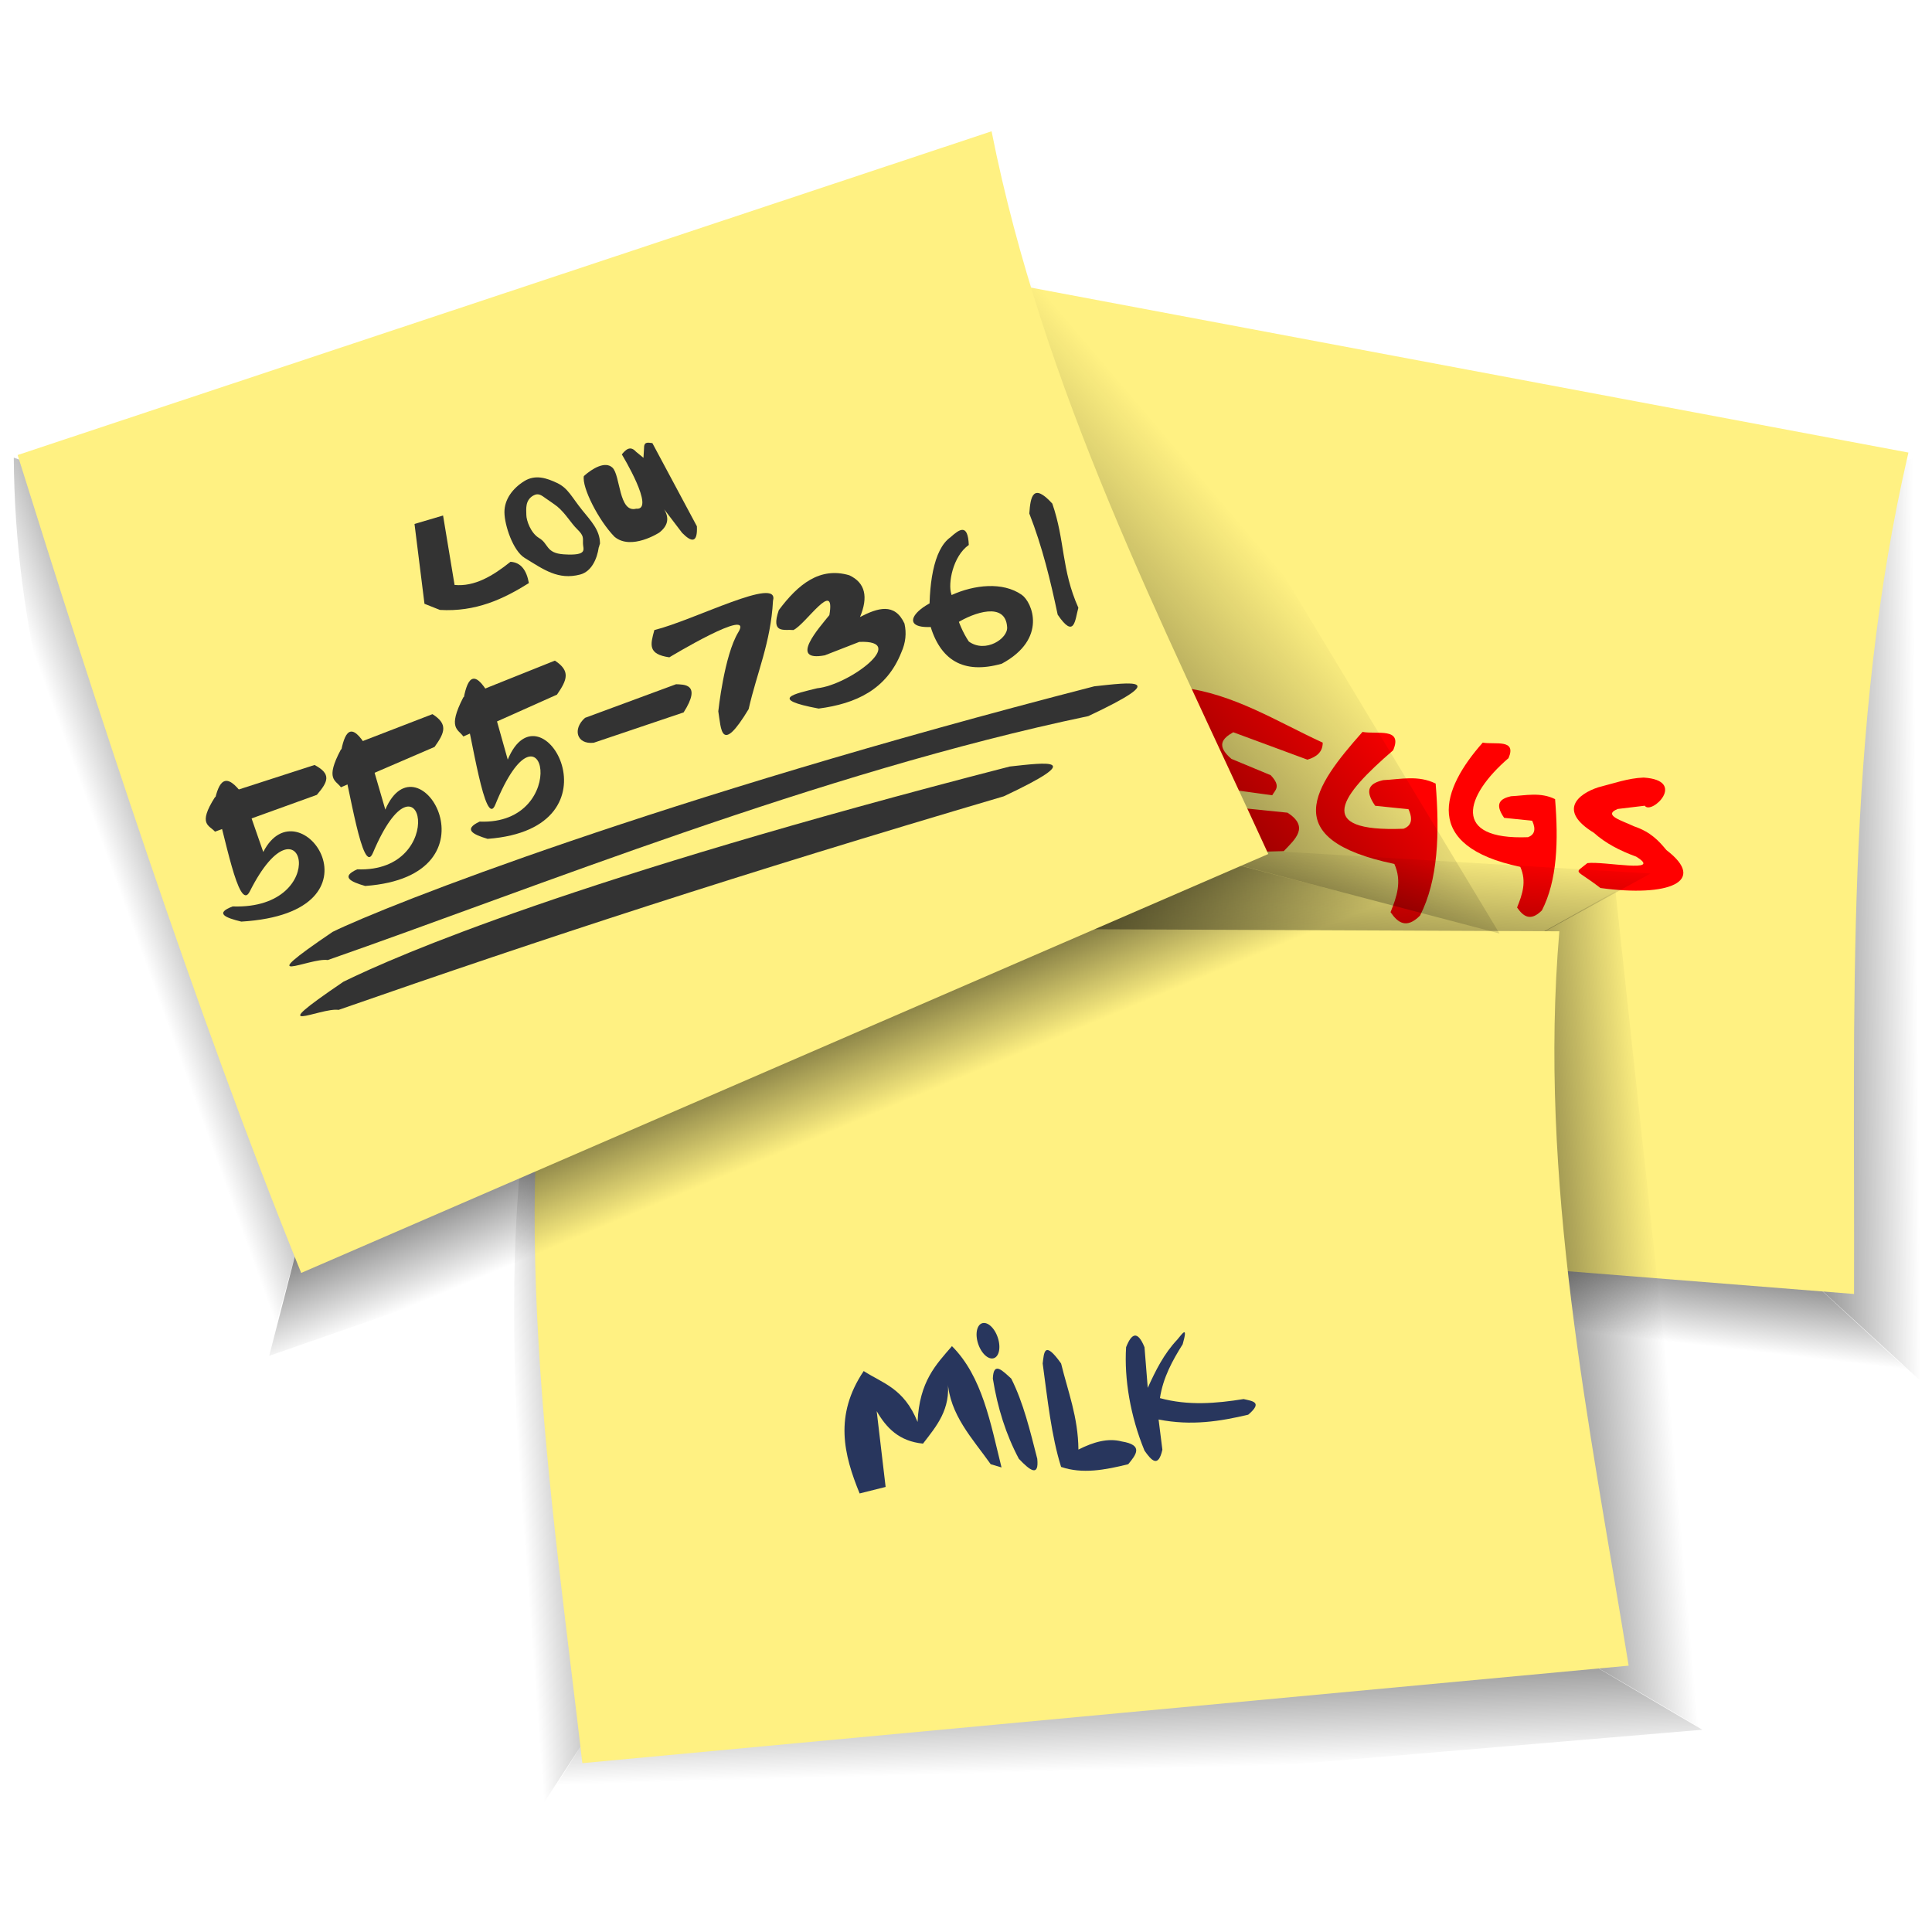 <?xml version="1.0" encoding="UTF-8" standalone="no"?>
<!-- Created with Inkscape (http://www.inkscape.org/) -->

<svg
   width="256mm"
   height="256mm"
   viewBox="0 0 256 256"
   version="1.1"
   id="svg1"
   inkscape:version="1.3.2 (091e20ef0f, 2023-11-25)"
   sodipodi:docname="notesclued.svg"
   xmlns:inkscape="http://www.inkscape.org/namespaces/inkscape"
   xmlns:sodipodi="http://sodipodi.sourceforge.net/DTD/sodipodi-0.dtd"
   xmlns:xlink="http://www.w3.org/1999/xlink"
   xmlns="http://www.w3.org/2000/svg"
   xmlns:svg="http://www.w3.org/2000/svg"
   xmlns:rdf="http://www.w3.org/1999/02/22-rdf-syntax-ns#"
   xmlns:cc="http://creativecommons.org/ns#"
   xmlns:dc="http://purl.org/dc/elements/1.1/">
  <defs
     id="defs1">
    <linearGradient
       inkscape:collect="always"
       xlink:href="#linearGradient4"
       id="linearGradient11"
       gradientUnits="userSpaceOnUse"
       x1="78.195"
       y1="174.468"
       x2="104.132"
       y2="172.546" />
    <linearGradient
       id="linearGradient4"
       inkscape:collect="always">
      <stop
         style="stop-color:#000000;stop-opacity:0;"
         offset="0"
         id="stop4" />
      <stop
         style="stop-color:#000000;stop-opacity:1;"
         offset="1"
         id="stop5" />
    </linearGradient>
    <linearGradient
       inkscape:collect="always"
       xlink:href="#linearGradient4"
       id="linearGradient12"
       gradientUnits="userSpaceOnUse"
       gradientTransform="rotate(-93.2,130.682,171.689)"
       x1="79.624"
       y1="173.003"
       x2="97.675"
       y2="172.942" />
    <linearGradient
       inkscape:collect="always"
       xlink:href="#linearGradient4"
       id="linearGradient13"
       gradientUnits="userSpaceOnUse"
       gradientTransform="rotate(172.535,146.146,172.061)"
       x1="76.217"
       y1="173.791"
       x2="104.132"
       y2="172.546" />
    <linearGradient
       id="linearGradient6"
       inkscape:collect="always"
       gradientTransform="scale(2.287,0.437)"
       x1="70.632"
       y1="510.176"
       x2="61.242"
       y2="444.169"
       gradientUnits="userSpaceOnUse">
      <stop
         style="stop-color:#000000;stop-opacity:0;"
         offset="0"
         id="stop3" />
      <stop
         style="stop-color:#000000;stop-opacity:1;"
         offset="1"
         id="stop6" />
    </linearGradient>
    <linearGradient
       inkscape:collect="always"
       xlink:href="#linearGradient4"
       id="linearGradient7"
       gradientUnits="userSpaceOnUse"
       gradientTransform="rotate(172.535,146.146,172.061)"
       x1="71.931"
       y1="171.133"
       x2="104.132"
       y2="172.546" />
    <linearGradient
       inkscape:collect="always"
       xlink:href="#linearGradient4"
       id="linearGradient28"
       gradientUnits="userSpaceOnUse"
       gradientTransform="rotate(92.679,144.165,179.843)"
       x1="70.624"
       y1="171.794"
       x2="104.132"
       y2="172.546" />
    <linearGradient
       id="linearGradient17"
       inkscape:collect="always"
       gradientTransform="scale(2.56,0.391)"
       x1="78.254"
       y1="567.855"
       x2="55.428"
       y2="523.769"
       gradientUnits="userSpaceOnUse">
      <stop
         style="stop-color:#000000;stop-opacity:0;"
         offset="0"
         id="stop16" />
      <stop
         style="stop-color:#000000;stop-opacity:1;"
         offset="1"
         id="stop17" />
    </linearGradient>
    <linearGradient
       inkscape:collect="always"
       xlink:href="#linearGradient4"
       id="linearGradient18"
       gradientUnits="userSpaceOnUse"
       gradientTransform="rotate(-93.2,130.682,171.689)"
       x1="124.053"
       y1="264.894"
       x2="99.268"
       y2="204.101" />
    <linearGradient
       inkscape:collect="always"
       xlink:href="#linearGradient4"
       id="linearGradient20"
       gradientUnits="userSpaceOnUse"
       gradientTransform="rotate(172.535,146.146,172.061)"
       x1="71.819"
       y1="174.749"
       x2="104.132"
       y2="172.546" />
    <linearGradient
       inkscape:collect="always"
       xlink:href="#linearGradient4"
       id="linearGradient1"
       gradientUnits="userSpaceOnUse"
       x1="78.195"
       y1="174.468"
       x2="104.132"
       y2="172.546" />
    <linearGradient
       inkscape:collect="always"
       xlink:href="#linearGradient4"
       id="linearGradient2"
       gradientUnits="userSpaceOnUse"
       x1="78.195"
       y1="174.468"
       x2="104.132"
       y2="172.546" />
  </defs>
  <sodipodi:namedview
     id="base"
     pagecolor="#ffffff"
     bordercolor="#000000"
     borderopacity="0.3"
     inkscape:pageopacity="0.0"
     inkscape:pageshadow="2"
     inkscape:zoom="0.98994949"
     inkscape:cx="505.07627"
     inkscape:cy="476.792"
     inkscape:document-units="mm"
     inkscape:showpageshadow="2"
     inkscape:pagecheckerboard="0"
     inkscape:deskcolor="#d1d1d1"
     inkscape:current-layer="svg1" />
  <g
     id="g86"
     style="display:inline"
     inkscape:label="gluednotes"
     transform="matrix(1.074,0,0,1.074,-16.127,-5.197)">
    <g
       id="g52"
       style="display:inline"
       transform="matrix(1.027,0.188,-0.171,1.128,57.943,-113.38)">
      <path
         id="path43"
         style="fill:url(#linearGradient1);stroke-width:5;stroke-linecap:round;stroke-linejoin:round;stroke-miterlimit:2.1"
         d="m 84.421,120.88 14.609,13.491 -3.024,71.626 -15.686,24.002 c 1.367,-36.373 -7.31,-70.428 4.101,-109.119 z"
         sodipodi:nodetypes="ccccc" />
      <path
         id="path44"
         style="fill:url(#linearGradient12);stroke-width:5;stroke-linecap:round;stroke-linejoin:round;stroke-miterlimit:2.1"
         d="m 80.269,230.472 15.298,-24.34 103.324,-3.344 26.146,15.459 z"
         sodipodi:nodetypes="ccccc" />
      <path
         id="path45"
         style="fill:url(#linearGradient13);stroke-width:5;stroke-linecap:round;stroke-linejoin:round;stroke-miterlimit:2.1"
         d="M 225.516,218.438 198.799,202.79 185.96,130.712 209.981,119.345 Z"
         sodipodi:nodetypes="ccccc" />
      <path
         id="path46"
         style="fill:#fff182;fill-opacity:1;stroke-width:5;stroke-linecap:round;stroke-linejoin:round;stroke-miterlimit:2.1"
         d="m 84.724,119.202 122.677,0.535 c -2.613,30.698 3.676,60.587 8.553,90.604 L 86.863,222.368 c -3.799,-32.877 -9.899,-70.969 -2.138,-103.166 z"
         sodipodi:nodetypes="ccccc" />
      <g
         id="g51"
         transform="matrix(0.947,-0.158,0.144,0.862,-38.599,106.93)">
        <path
           id="path48"
           style="fill:#ff0000;stroke-width:5;stroke-linecap:round;stroke-linejoin:round;stroke-miterlimit:2.1"
           d="m 160.829,89.769 c 6.364,0.754 11.72,4.193 17.387,6.804 0.005,1.141 -0.739,1.762 -1.89,2.102 l -9.15,-3.386 c -1.342,0.753 -2.151,1.65 -0.232,3.285 l 4.846,2.015 c 1.334,1.399 0.541,1.841 0.189,2.48 l -7.047,-0.977 c -2.244,0.486 -0.698,1.108 -0.607,2.158 l 9.544,0.969 c 2.705,1.751 0.975,3.241 -0.472,4.748 l -8.882,0.213 h -3.402 c -1.66,-6.021 -3.964,-11.719 -0.283,-20.411 z"
           sodipodi:nodetypes="cccccccccccccc" />
        <path
           id="path49"
           style="fill:#ff0000;stroke-width:5;stroke-linecap:round;stroke-linejoin:round;stroke-miterlimit:2.1"
           d="m 186.909,97.518 c -6.437,5.548 -9.984,10.12 1.276,9.686 0.899,-0.34 1.225,-1.063 0.614,-2.41 l -4.111,-0.425 c -1.468,-2.104 -0.538,-2.81 0.992,-3.166 2.158,-0.103 4.315,-0.645 6.473,0.425 0.499,6.162 0.319,11.892 -1.937,16.3 -1.664,1.664 -2.723,0.908 -3.638,-0.425 0.766,-1.897 1.437,-3.808 0.472,-5.953 -14.53,-3.044 -9.933,-9.544 -3.922,-16.3 1.764,0.33 5.013,-0.597 3.78,2.268 z"
           sodipodi:nodetypes="ccccccccccc" />
        <path
           d="m 201.152,98.484 c -5.423,4.674 -7.089,10.132 2.398,9.766 0.758,-0.287 1.032,-0.895 0.517,-2.03 l -3.463,-0.358 c -1.236,-1.773 -0.453,-2.368 0.836,-2.667 1.818,-0.086 3.636,-0.543 5.453,0.358 0.42,5.191 0.269,10.018 -1.632,13.733 -1.402,1.402 -2.294,0.765 -3.065,-0.358 0.646,-1.599 1.21,-3.209 0.398,-5.015 -12.242,-2.564 -9.692,-9.647 -4.627,-15.339 1.486,0.278 4.223,-0.503 3.184,1.911 z"
           style="fill:#ff0000;stroke-width:4.212;stroke-linecap:round;stroke-linejoin:round;stroke-miterlimit:2.1"
           id="path50"
           sodipodi:nodetypes="ccccccccccc" />
        <path
           id="path51"
           style="fill:#ff0000;stroke-width:5;stroke-linecap:round;stroke-linejoin:round;stroke-miterlimit:2.1"
           d="m 210.876,111.451 c 2.005,-0.267 9.469,1.316 6.014,-0.802 -1.993,-0.725 -3.785,-1.65 -5.212,-2.94 -4.463,-2.735 -1.974,-4.788 0.535,-5.613 1.861,-0.47 3.694,-1.136 5.613,-1.203 5.449,0.351 0.941,4.666 0.134,3.474 l -3.341,0.401 c -1.913,0.777 0.57,1.445 2.005,2.138 2.073,0.697 3.072,1.806 4.009,2.94 5.101,3.894 0.262,5.832 -8.152,4.677 -3.175,-2.462 -3.323,-1.66 -1.604,-3.074 z"
           sodipodi:nodetypes="ccccccccccc" />
      </g>
    </g>
    <g
       id="g62"
       style="display:inline">
      <path
         id="path52"
         style="fill:url(#linearGradient2);stroke-width:5;stroke-linecap:round;stroke-linejoin:round;stroke-miterlimit:2.1"
         d="m 84.421,120.88 14.609,13.491 -3.024,71.626 -15.686,24.002 c 1.367,-36.373 -7.31,-70.428 4.101,-109.119 z"
         sodipodi:nodetypes="ccccc" />
      <path
         id="path53"
         style="fill:url(#linearGradient6);stroke-width:5;stroke-linecap:round;stroke-linejoin:round;stroke-miterlimit:2.1"
         d="m 80.269,230.472 15.298,-24.34 103.324,-3.344 26.146,15.459 z"
         sodipodi:nodetypes="ccccc" />
      <path
         id="path54"
         style="fill:url(#linearGradient7);stroke-width:5;stroke-linecap:round;stroke-linejoin:round;stroke-miterlimit:2.1"
         d="m 225.516,218.438 -26.716,-15.648 -12.839,-72.079 28.368,-15.902 z"
         sodipodi:nodetypes="ccccc" />
      <path
         id="path55"
         style="display:inline;fill:url(#linearGradient28);stroke-width:5;stroke-linecap:round;stroke-linejoin:round;stroke-miterlimit:2.1"
         d="m 218.659,112.604 -29.18,15.983 -71.324,7.125 -10.079,-29.662 z"
         sodipodi:nodetypes="ccccc" />
      <path
         id="path56"
         style="fill:#fff182;fill-opacity:1;stroke-width:5;stroke-linecap:round;stroke-linejoin:round;stroke-miterlimit:2.1"
         d="m 84.724,119.202 122.677,0.535 c -2.613,30.698 3.676,60.587 8.553,90.604 L 86.863,222.368 c -3.799,-32.877 -9.899,-70.969 -2.138,-103.166 z"
         sodipodi:nodetypes="ccccc" />
      <g
         id="g61"
         inkscape:label="Milk">
        <path
           id="path57"
           style="fill:#28365d;stroke-width:5;stroke-linecap:round;stroke-linejoin:round;stroke-miterlimit:2.1"
           d="m 121.073,189.093 c -1.952,-4.769 -3.174,-9.629 0.501,-15.101 2.358,1.526 4.955,2.095 6.648,6.281 0.224,-5.023 2.293,-7.094 4.243,-9.354 3.755,3.762 4.753,9.494 6.114,14.967 l -1.336,-0.401 c -2.255,-3.188 -5.075,-6.093 -5.312,-10.29 0.414,3.536 -1.382,5.597 -3.04,7.751 -2.953,-0.288 -4.529,-1.953 -5.713,-4.009 l 1.102,9.354 z"
           sodipodi:nodetypes="ccccccccccc" />
        <path
           id="path58"
           style="fill:#28365d;stroke-width:5;stroke-linecap:round;stroke-linejoin:round;stroke-miterlimit:2.1"
           d="m 138.111,169.843 a 2.272,1.27 71.287 0 1 -0.471,2.558 2.272,1.27 71.287 0 1 -1.931,-1.733 2.272,1.27 71.287 0 1 0.461,-2.567 2.272,1.27 71.287 0 1 1.933,1.72" />
        <path
           id="path59"
           style="fill:#28365d;stroke-width:5;stroke-linecap:round;stroke-linejoin:round;stroke-miterlimit:2.1"
           d="m 137.51,174.928 c 0.073,-2.223 1.226,-0.936 2.272,0 1.491,2.959 2.327,6.442 3.207,9.889 0.225,2.266 -0.874,1.478 -2.272,0 -1.585,-2.974 -2.63,-6.285 -3.207,-9.889 z"
           sodipodi:nodetypes="ccccc" />
        <path
           id="path60"
           style="fill:#28365d;stroke-width:5;stroke-linecap:round;stroke-linejoin:round;stroke-miterlimit:2.1"
           d="m 143.657,173.057 c 0.171,-1.282 0.153,-2.978 2.272,0 0.839,3.451 2.102,6.599 2.138,10.624 1.836,-0.927 3.635,-1.455 5.345,-1.002 2.718,0.445 1.777,1.622 0.802,2.806 -2.855,0.715 -5.679,1.234 -8.285,0.334 -1.199,-3.812 -1.673,-8.35 -2.272,-12.762 z"
           sodipodi:nodetypes="ccccccc" />
        <path
           id="path61"
           style="fill:#28365d;stroke-width:5;stroke-linecap:round;stroke-linejoin:round;stroke-miterlimit:2.1"
           d="m 153.947,171.052 c 0.677,-1.725 1.417,-2.098 2.272,0 l 0.401,5.011 c 0.961,-2.109 1.98,-4.189 3.642,-5.947 0.561,-0.646 1.381,-1.929 0.668,0.568 -1.265,2.018 -2.42,4.103 -2.806,6.648 3.517,0.955 6.93,0.657 10.323,0.117 1.041,0.253 2.44,0.342 0.568,1.929 -3.449,0.814 -6.987,1.397 -11.058,0.593 l 0.468,3.725 c -0.511,2.279 -1.344,1.342 -2.205,0.117 -1.76,-4.265 -2.515,-8.897 -2.272,-12.762 z"
           sodipodi:nodetypes="cccccccccccc"
           inkscape:label="k" />
      </g>
    </g>
    <g
       id="g85"
       style="display:inline"
       transform="matrix(0.951,-0.306,0.287,1.013,-94.25,-36.791)">
      <path
         id="path62"
         style="fill:url(#linearGradient11);stroke-width:5;stroke-linecap:round;stroke-linejoin:round;stroke-miterlimit:2.1"
         d="m 80.154,121.044 18.875,13.327 -3.024,71.626 -15.686,24.002 C 81.687,193.626 68.743,159.735 80.154,121.044 Z"
         sodipodi:nodetypes="ccccc" />
      <path
         id="path66"
         style="fill:url(#linearGradient17);stroke-width:5;stroke-linecap:round;stroke-linejoin:round;stroke-miterlimit:2.1"
         d="m 80.269,230.472 15.298,-24.34 112.994,2.326 31.277,18.497 z"
         sodipodi:nodetypes="ccccc" />
      <path
         id="path67"
         style="fill:url(#linearGradient18);stroke-width:5;stroke-linecap:round;stroke-linejoin:round;stroke-miterlimit:2.1"
         d="m 240.766,227.518 -31.73,-18.794 -23.075,-78.013 24.021,-11.367 z"
         sodipodi:nodetypes="ccccc" />
      <path
         id="path68"
         style="fill:#fff182;fill-opacity:1;stroke-width:5;stroke-linecap:round;stroke-linejoin:round;stroke-miterlimit:2.1"
         d="m 80.701,120.891 126.7,-1.155 c -2.613,30.698 3.676,60.587 8.553,90.604 L 86.863,222.368 C 83.064,189.491 81.522,150.268 80.701,120.891 Z"
         sodipodi:nodetypes="ccccc" />
      <g
         id="g84"
         transform="matrix(0.964,0.291,-0.273,0.905,80.816,60.712)">
        <g
           id="g71"
           style="display:inline"
           inkscape:label="lou">
          <path
             d="m 86.988,63.591 c 1.049,-0.943 2.632,-1.879 3.523,-1.039 1,0.942 0.763,5.627 2.929,5.066 2.448,0.238 -1.769,-6.698 -1.769,-6.698 0.518,-0.635 1.057,-1.099 1.751,-0.328 l 0.918,0.751 0.074,-1.249 c 7.61e-4,-0.809 0.557,-0.607 1.026,-0.564 l 5.49,10.26 c 0.091,2.084 -0.653,1.997 -1.819,0.814 l -2.211,-2.904 c 0.55,0.953 0.602,1.907 -0.604,2.86 0,0 -3.465,2.252 -5.53,0.518 -1.973,-2.02 -4.042,-6.107 -3.78,-7.486 0,-10e-7 3e-6,0 3e-6,0 z"
             style="display:inline;fill:#333333;stroke-width:5;stroke-linecap:round;stroke-linejoin:round;stroke-miterlimit:2.1"
             id="path69"
             sodipodi:nodetypes="cscccccccccccsc" />
          <path
             id="path70"
             style="display:inline;fill:#333333;stroke-width:5;stroke-linecap:round;stroke-linejoin:round;stroke-miterlimit:2.1"
             d="m 66.099,69.493 3.523,-1.039 1.417,8.562 c 2.448,0.238 4.7,-1.091 6.898,-2.853 1.289,0.076 1.986,1.041 2.268,2.627 -3.169,1.984 -6.559,3.569 -10.975,3.307 L 67.328,79.341 Z"
             sodipodi:nodetypes="cccccccc" />
          <path
             style="color:#000000;display:inline;fill:#333333;stroke-linecap:round;stroke-linejoin:round;stroke-miterlimit:2.1;-inkscape-stroke:none"
             d="m 83.666,64.434 c -1.224,-0.572 -2.639,-1.093 -4.047,-0.21 -1.408,0.884 -2.441,2.239 -2.428,3.842 0.013,1.603 1.063,4.737 2.482,5.61 2.367,1.456 4.141,2.766 6.848,2.063 1.43,-0.371 2.098,-1.967 2.299,-3.336 0.04,-0.084 0.068,-0.174 0.084,-0.266 0.005,-0.082 0.072,-0.143 0.072,-0.227 -0.003,-0.008 -0.006,-0.016 -0.01,-0.023 0.004,-0.012 0.007,-0.025 0.01,-0.037 -0.026,-1.603 -1.129,-2.742 -2.179,-4.039 -1.325,-1.636 -1.741,-2.727 -3.131,-3.377 z m 0.057,2.926 c 1.007,0.84 1.693,2.056 2.43,2.772 0.857,0.832 0.712,1.064 0.724,1.753 0.003,0.006 0.005,0.012 0.008,0.018 l -0.008,0.008 c 0,0.689 0.691,1.531 -2.361,1.334 -2.254,-0.146 -1.849,-1.328 -3.075,-2.025 -1.014,-0.624 -1.544,-2.149 -1.549,-2.838 -0.006,-0.689 -0.178,-1.782 0.842,-2.379 0.67,-0.392 1.067,0.005 1.564,0.345 3e-6,2e-6 1.141,0.776 1.425,1.012 z"
             id="path71"
             sodipodi:nodetypes="asssscccccsasscccssssss" />
        </g>
        <g
           id="g73"
           inkscape:label="5">
          <path
             id="path72"
             style="fill:#333333;stroke-width:2.1;stroke-linecap:round;stroke-linejoin:round;stroke-miterlimit:2.1"
             d="m 41.427,103.701 c 0.524,-2.395 1.323,-3.91 3.608,-0.668 l 2.405,6.916 c 4.432,-8.678 15.858,7.472 -2.706,8.586 -2.018,-0.485 -3.285,-1.033 -1.069,-1.871 12.449,0.42 8.608,-14.757 2.105,-1.837 -1.376,2.734 -3.117,-7.407 -4.343,-11.125 z"
             sodipodi:nodetypes="cccccsc" />
          <path
             id="path73"
             style="fill:#333333;stroke-width:2.1;stroke-linecap:round;stroke-linejoin:round;stroke-miterlimit:2.1"
             d="m 41.483,103.188 12.284,-3.969 c 2.111,1.116 1.667,2.07 0.283,3.685 l -12.568,4.536 c -0.675,-0.798 -2.175,-0.841 0,-4.252 z"
             sodipodi:nodetypes="ccccc" />
        </g>
        <g
           id="g75"
           inkscape:label="5"
           transform="matrix(0.919,0,0,1.097,18.898,-15.891)">
          <path
             id="path74"
             style="fill:#333333;stroke-width:2.1;stroke-linecap:round;stroke-linejoin:round;stroke-miterlimit:2.1"
             d="m 41.427,103.701 c 0.524,-2.395 1.323,-3.91 3.608,-0.668 l 2.405,6.916 c 4.432,-8.678 15.858,7.472 -2.706,8.586 -2.018,-0.485 -3.285,-1.033 -1.069,-1.871 12.449,0.42 8.608,-14.757 2.105,-1.837 -1.376,2.734 -3.117,-7.407 -4.343,-11.125 z"
             sodipodi:nodetypes="cccccsc" />
          <path
             id="path75"
             style="fill:#333333;stroke-width:2.1;stroke-linecap:round;stroke-linejoin:round;stroke-miterlimit:2.1"
             d="m 41.483,103.188 12.284,-3.969 c 2.111,1.116 1.667,2.07 0.283,3.685 l -12.568,4.536 c -0.675,-0.798 -2.175,-0.841 0,-4.252 z"
             sodipodi:nodetypes="ccccc" />
        </g>
        <g
           id="g77"
           inkscape:label="5"
           transform="matrix(0.919,0,0,1.138,33.999,-26.558)">
          <path
             id="path76"
             style="fill:#333333;stroke-width:2.1;stroke-linecap:round;stroke-linejoin:round;stroke-miterlimit:2.1"
             d="m 41.427,103.701 c 0.524,-2.395 1.323,-3.91 3.608,-0.668 l 2.405,6.916 c 4.432,-8.678 15.858,7.472 -2.706,8.586 -2.018,-0.485 -3.285,-1.033 -1.069,-1.871 12.449,0.42 8.608,-14.757 2.105,-1.837 -1.376,2.734 -3.117,-7.407 -4.343,-11.125 z"
             sodipodi:nodetypes="cccccsc" />
          <path
             id="path77"
             style="fill:#333333;stroke-width:2.1;stroke-linecap:round;stroke-linejoin:round;stroke-miterlimit:2.1"
             d="m 41.483,103.188 12.284,-3.969 c 2.111,1.116 1.667,2.07 0.283,3.685 l -12.568,4.536 c -0.675,-0.798 -2.175,-0.841 0,-4.252 z"
             sodipodi:nodetypes="ccccc" />
        </g>
        <path
           id="path78"
           style="fill:#333333;stroke-width:2.1;stroke-linecap:round;stroke-linejoin:round;stroke-miterlimit:2.1"
           d="m 87.13,93.411 11.225,-4.143 c 0.916,0.05 3.219,-0.109 0.935,3.475 l -11.092,3.742 c -2.135,0.228 -2.615,-1.721 -1.069,-3.074 z"
           sodipodi:nodetypes="ccccc"
           inkscape:label="-" />
        <path
           id="path79"
           style="fill:#333333;stroke-width:2.1;stroke-linecap:round;stroke-linejoin:round;stroke-miterlimit:2.1"
           d="m 95.682,82.586 c 4.878,-1.203 15.497,-6.762 14.633,-3.608 -0.278,5.179 -2.004,8.909 -3.007,13.363 -3.442,5.699 -3.384,2.451 -3.742,0.267 0,0 0.724,-6.892 2.472,-9.755 1.978,-3.241 -8.51,3.097 -8.51,3.097 -2.682,-0.392 -2.341,-1.56 -1.847,-3.364 z"
           sodipodi:nodetypes="ccccscc"
           inkscape:label="7" />
        <path
           id="path80"
           style="fill:#333333;stroke-width:2.1;stroke-linecap:round;stroke-linejoin:round;stroke-miterlimit:2.1"
           d="m 112.826,82.588 c -1.125,-0.117 -2.816,0.52 -1.795,-2.457 2.381,-3.192 5.061,-5.364 8.693,-4.299 2,0.937 2.346,2.701 1.323,5.15 2.201,-1.135 4.274,-1.792 5.481,0.803 0.271,1.181 0.152,2.362 -0.378,3.544 -1.822,4.613 -5.624,6.346 -10.205,6.945 -6.278,-1.171 -2.953,-1.822 -0.189,-2.504 3.983,-0.404 11.349,-5.989 5.197,-5.717 l -4.252,1.654 c -4.511,0.843 -0.687,-3.398 0.567,-4.961 0.793,-4.615 -2.927,1.15 -4.441,1.843 z"
           sodipodi:nodetypes="cccccccccccc" />
        <path
           id="path81"
           style="fill:#333333;stroke-width:2.1;stroke-linecap:round;stroke-linejoin:round;stroke-miterlimit:2.1"
           d="m 132.197,71.154 c 1.102,-0.985 2.154,-1.777 2.268,0.945 -1.973,1.377 -2.596,4.789 -2.151,6.066 0.16,0.705 0.612,3.554 2.151,5.84 2.058,1.496 4.877,-0.383 4.725,-1.795 -0.215,-3.123 -4.076,-1.794 -6.186,-0.486 -8.407,1.925 -5.746,-2.223 -0.641,-3.459 2.755,-1.244 6.273,-1.664 8.632,-0.017 1.288,0.899 3.216,5.435 -2.466,8.498 -4.779,1.349 -7.63,-0.468 -8.882,-4.914 -0.198,-4.706 0.44,-9.191 2.551,-10.678 z"
           sodipodi:nodetypes="cccccccsccc" />
        <path
           id="path82"
           style="fill:#333333;stroke-width:2.1;stroke-linecap:round;stroke-linejoin:round;stroke-miterlimit:2.1"
           d="m 141.93,68.225 c 0.14,-2.108 0.465,-3.828 2.835,-1.228 1.591,4.592 1.095,8.096 3.213,12.851 -0.414,1.469 -0.459,3.937 -2.551,0.85 -0.879,-4.158 -1.87,-8.315 -3.496,-12.473 z"
           sodipodi:nodetypes="ccccc" />
        <path
           id="path83"
           style="fill:#333333;stroke-width:2.1;stroke-linecap:round;stroke-linejoin:round;stroke-miterlimit:2.1"
           d="m 55.993,119.804 c 6.825,-3.343 40.198,-16.433 93.945,-30.268 4.509,-0.489 9.648,-1.205 -0.735,3.675 -33.164,6.935 -68.453,21.232 -93.812,30.068 -2.199,-0.344 -9.786,3.571 0.601,-3.474 z"
           sodipodi:nodetypes="ccccc" />
        <path
           id="path84"
           style="fill:#333333;stroke-width:2.1;stroke-linecap:round;stroke-linejoin:round;stroke-miterlimit:2.1"
           d="m 57.329,125.951 c 6.825,-3.343 28.438,-12.692 82.185,-26.526 4.509,-0.489 9.648,-1.205 -0.735,3.675 -32.629,9.608 -56.693,17.49 -82.052,26.326 -2.199,-0.344 -9.786,3.571 0.601,-3.474 z"
           sodipodi:nodetypes="ccccc" />
      </g>
    </g>
  </g>
</svg>
